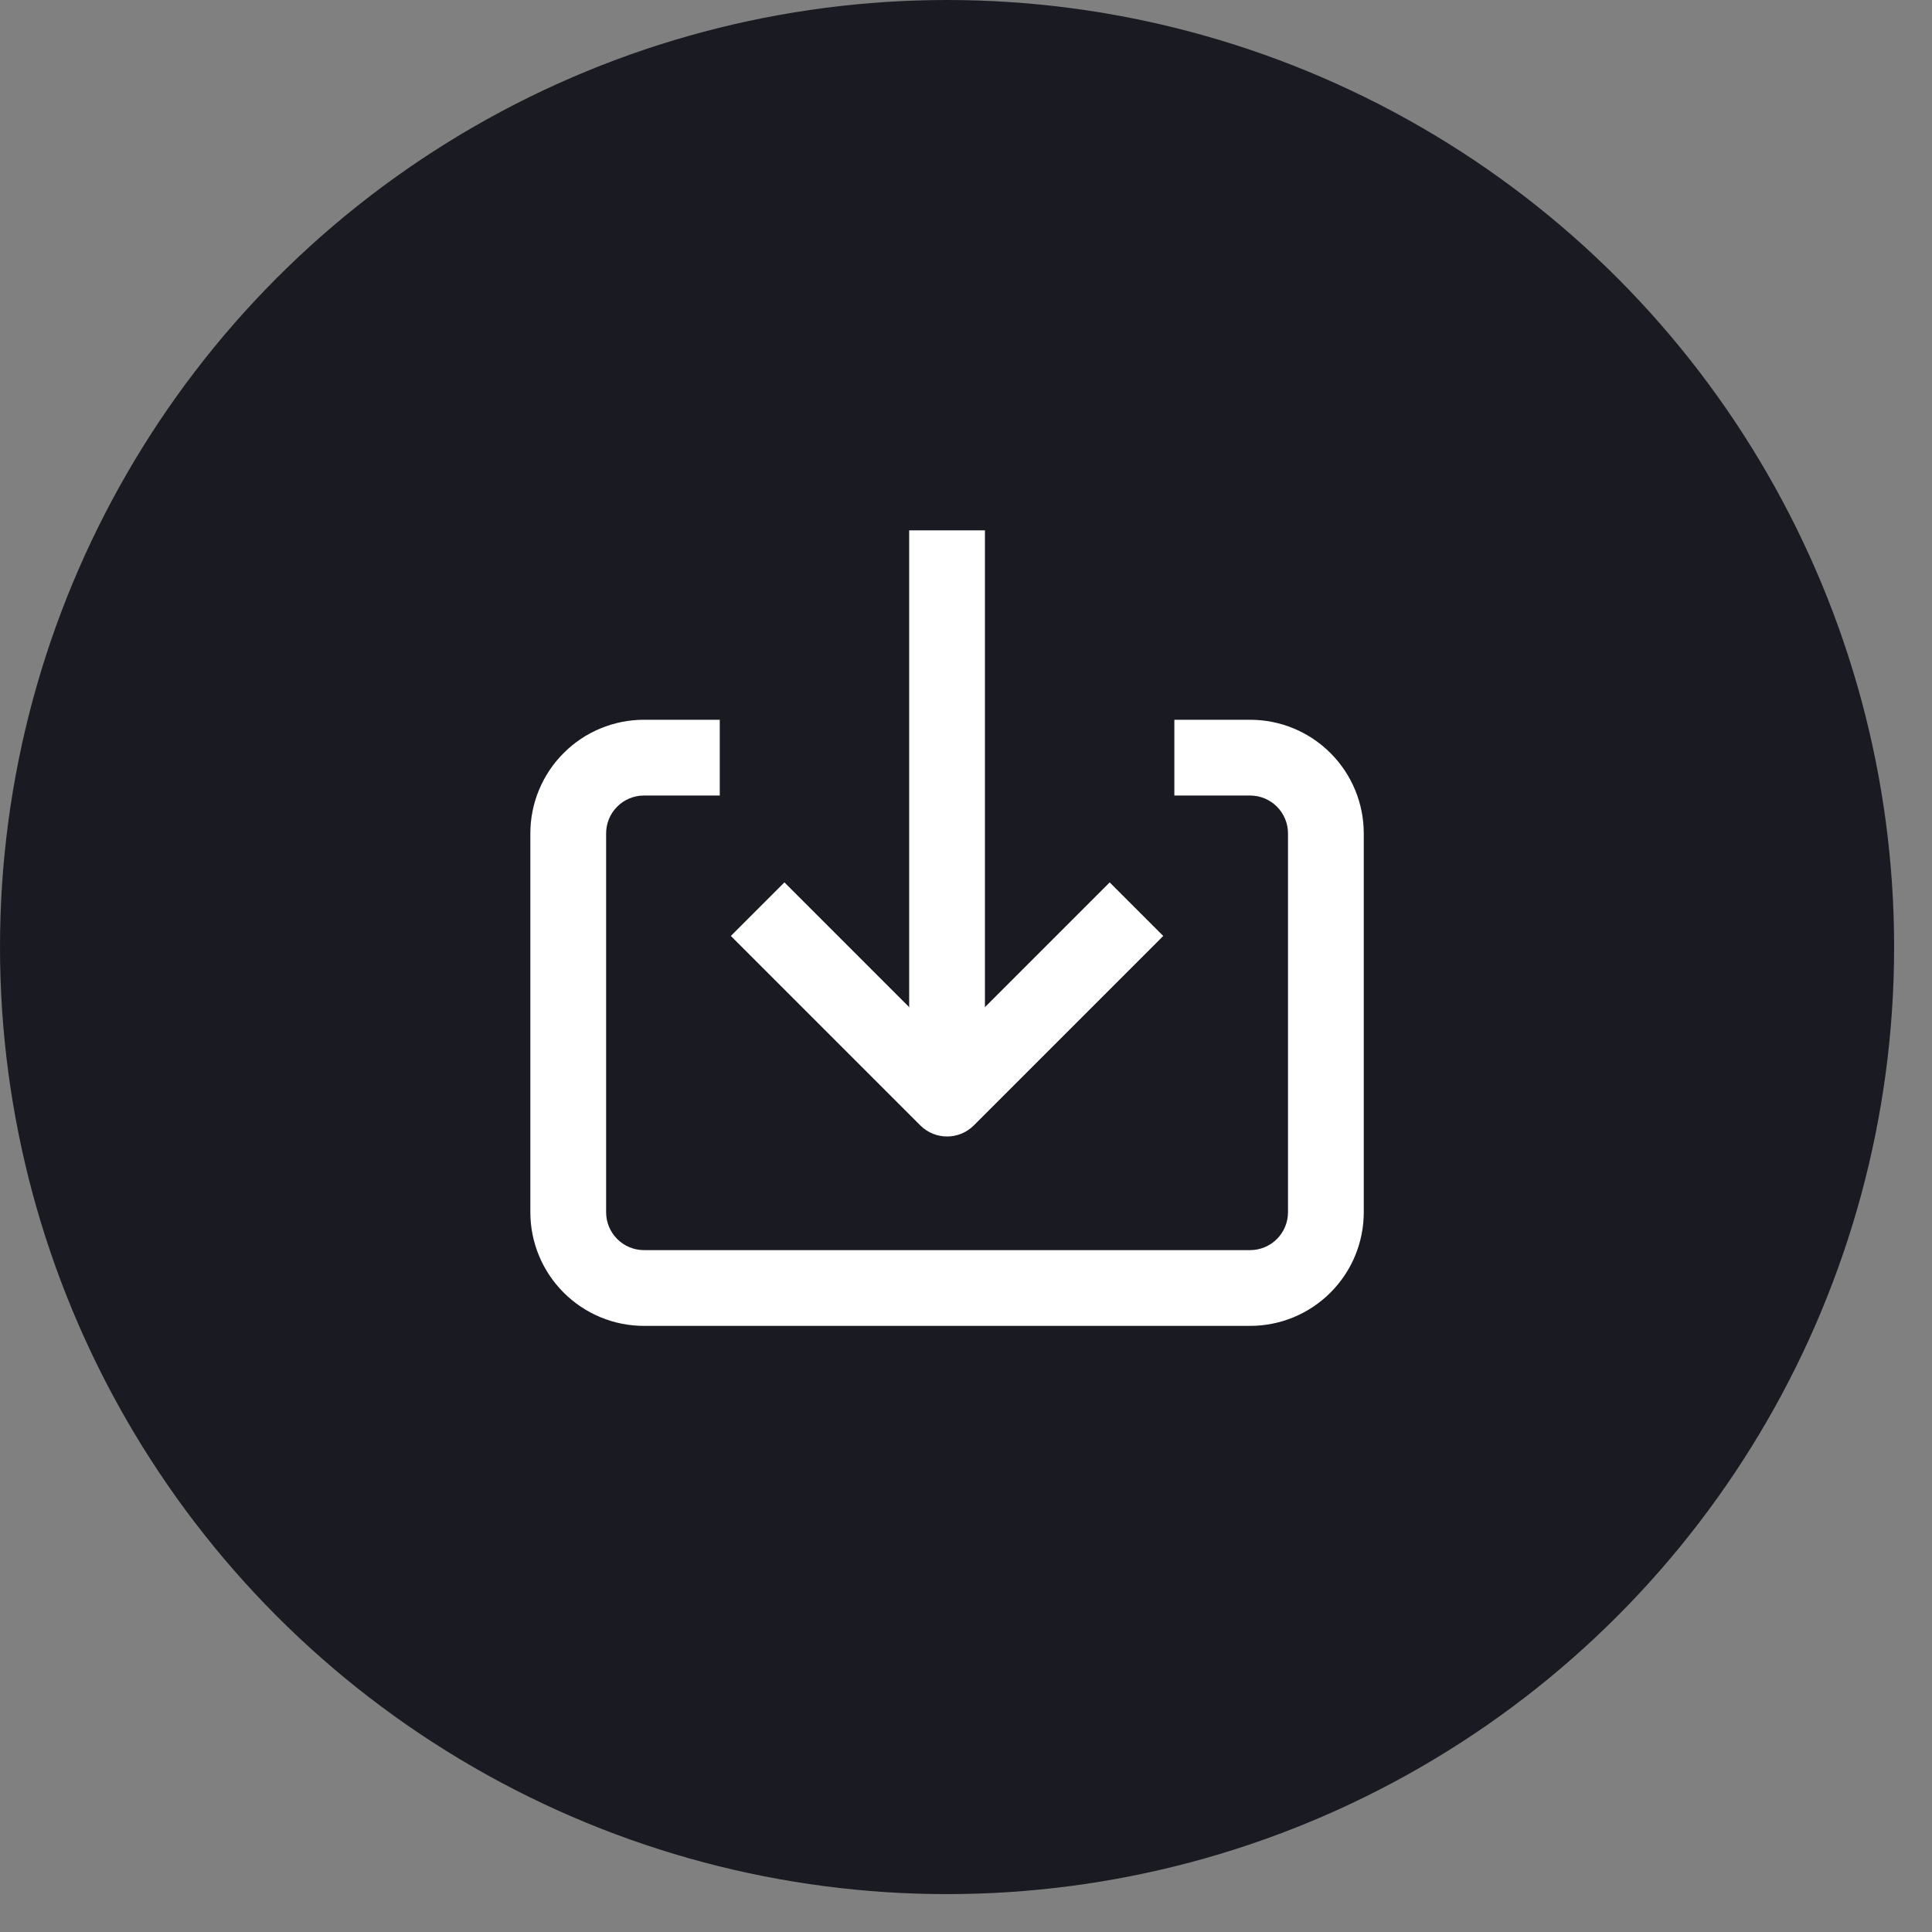<svg width="51" height="51" viewBox="0 0 51 51" fill="none" xmlns="http://www.w3.org/2000/svg">
<rect x="0" y="0" width="51" height="51" fill="#808080" stroke="none"/>
<circle cx="25" cy="25" r="25" fill="#1A1B22"/>
<path fill-rule="evenodd" clip-rule="evenodd" d="M17 21C16.735 21 16.48 21.105 16.293 21.293C16.105 21.48 16 21.735 16 22V32C16 32.265 16.105 32.52 16.293 32.707C16.48 32.895 16.735 33 17 33H33C33.265 33 33.519 32.895 33.707 32.707C33.895 32.519 34 32.265 34 32V22C34 21.735 33.895 21.481 33.707 21.293C33.519 21.105 33.265 21 33 21H31V19H33C33.796 19 34.559 19.316 35.121 19.879C35.684 20.441 36 21.204 36 22V32C36 32.796 35.684 33.559 35.121 34.121C34.559 34.684 33.796 35 33 35H17C16.204 35 15.441 34.684 14.879 34.121C14.316 33.559 14 32.795 14 32V22C14 21.204 14.316 20.441 14.879 19.879C15.441 19.316 16.204 19 17 19H19V21H17Z" fill="white"/>
<path fill-rule="evenodd" clip-rule="evenodd" d="M24 29V14H26V29H24Z" fill="white"/>
<path fill-rule="evenodd" clip-rule="evenodd" d="M24.293 29.707L19.293 24.707L20.707 23.293L25 27.586L29.293 23.293L30.707 24.707L25.707 29.707C25.317 30.098 24.683 30.098 24.293 29.707Z" fill="white"/>
</svg>
